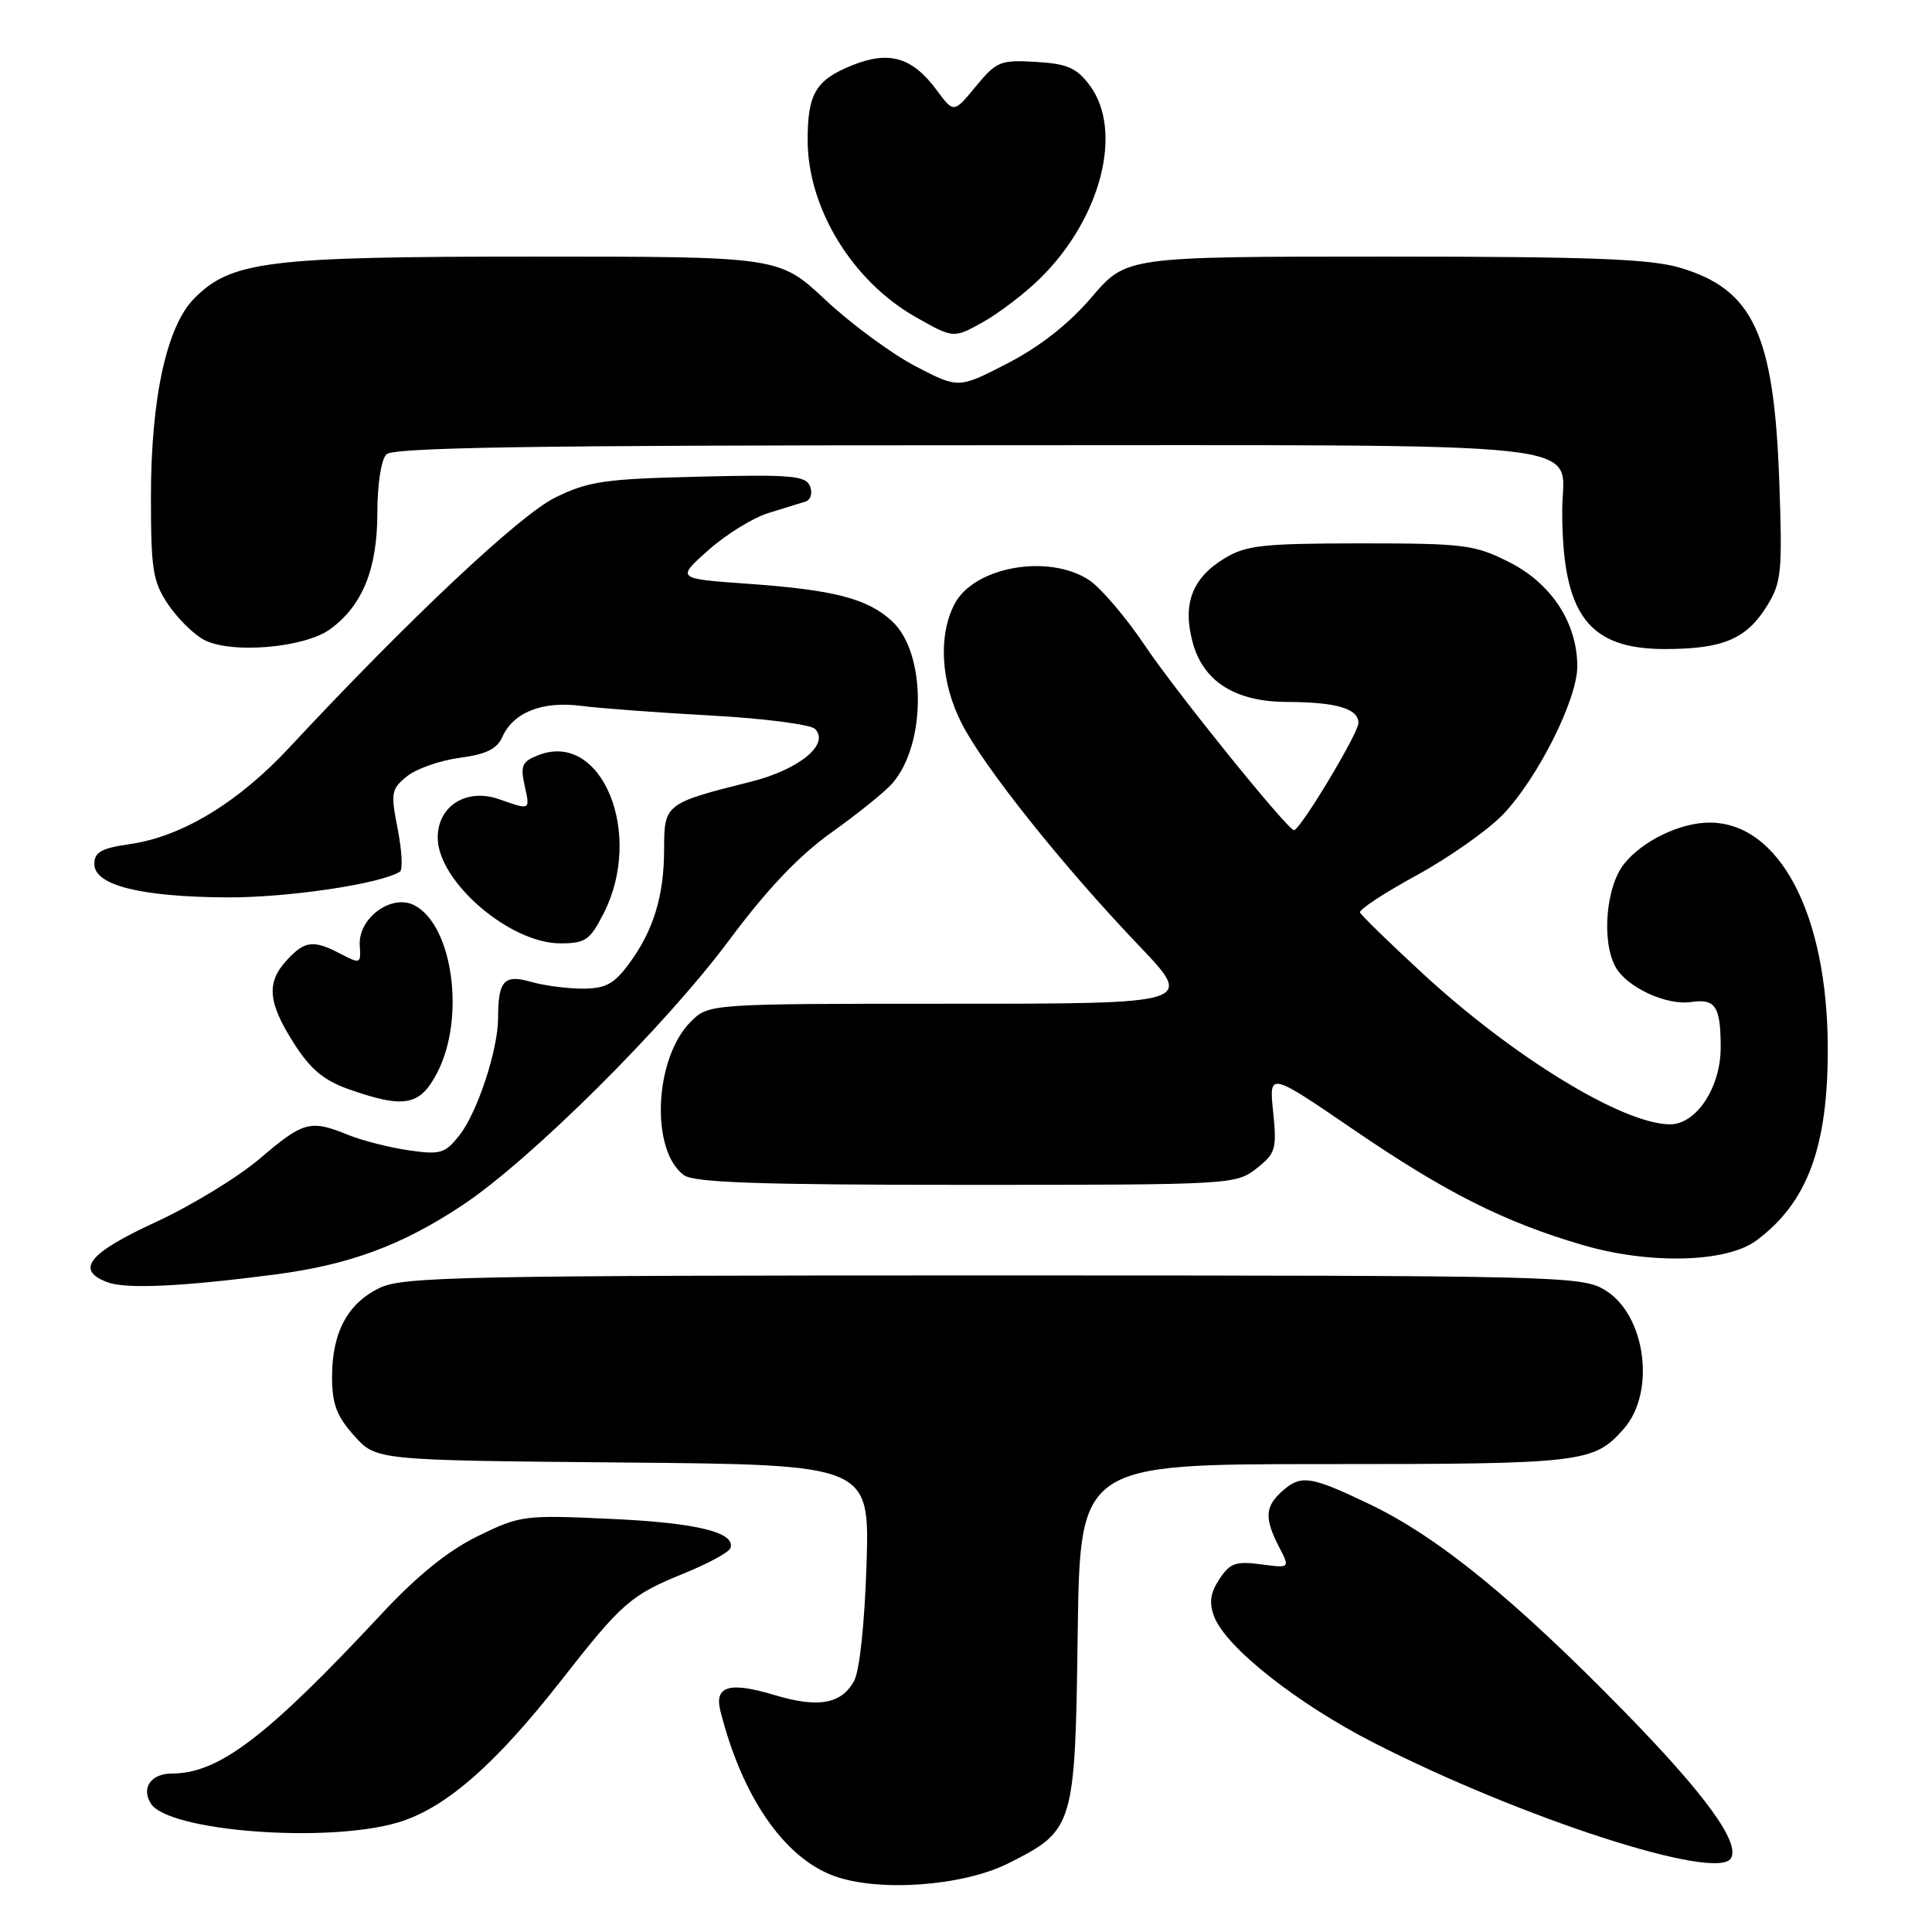 <?xml version="1.0" encoding="UTF-8" standalone="no"?>
<!DOCTYPE svg PUBLIC "-//W3C//DTD SVG 1.1//EN" "http://www.w3.org/Graphics/SVG/1.1/DTD/svg11.dtd" >
<svg xmlns="http://www.w3.org/2000/svg" xmlns:xlink="http://www.w3.org/1999/xlink" version="1.1" viewBox="0 0 256 256">
 <g >
 <path fill="currentColor"
d=" M 133.59 246.91 C 142.33 242.53 142.46 242.10 142.80 216.43 C 143.11 194.00 143.11 194.00 175.60 194.00 C 209.78 194.00 211.18 193.83 215.14 189.35 C 219.44 184.49 218.08 174.24 212.70 170.96 C 209.60 169.07 207.08 169.01 131.65 169.00 C 61.66 169.00 53.45 169.17 50.36 170.63 C 46.08 172.66 44.00 176.53 44.00 182.43 C 44.00 186.03 44.60 187.64 46.92 190.23 C 49.83 193.50 49.83 193.50 82.53 193.79 C 115.23 194.08 115.23 194.08 114.82 207.29 C 114.57 215.09 113.90 221.42 113.17 222.74 C 111.49 225.80 108.40 226.34 102.65 224.61 C 96.68 222.80 94.63 223.39 95.45 226.68 C 98.31 238.05 103.87 246.14 110.50 248.57 C 116.41 250.73 127.56 249.93 133.59 246.91 Z  M 229.35 246.24 C 230.62 244.19 225.96 237.77 215.27 226.83 C 200.70 211.93 190.59 203.69 181.53 199.34 C 173.58 195.53 172.37 195.36 169.83 197.65 C 167.61 199.66 167.54 201.21 169.47 204.95 C 170.95 207.80 170.95 207.80 167.08 207.28 C 163.75 206.84 162.97 207.12 161.57 209.25 C 160.36 211.09 160.19 212.37 160.89 214.22 C 162.44 218.28 171.85 225.72 182.00 230.91 C 201.68 240.96 227.46 249.30 229.35 246.24 Z  M 52.72 241.49 C 58.97 239.64 65.57 233.89 74.34 222.69 C 82.44 212.34 83.56 211.36 90.64 208.48 C 93.84 207.18 96.61 205.67 96.79 205.13 C 97.49 203.04 92.33 201.78 80.93 201.26 C 69.45 200.73 68.95 200.79 63.32 203.54 C 59.37 205.47 55.29 208.77 50.51 213.90 C 35.35 230.16 28.99 235.00 22.79 235.00 C 20.02 235.00 18.69 236.88 19.98 238.97 C 22.26 242.66 43.33 244.28 52.72 241.49 Z  M 36.43 168.88 C 46.33 167.58 53.20 165.04 61.24 159.72 C 70.27 153.73 88.03 136.09 96.57 124.64 C 101.65 117.81 105.85 113.39 110.21 110.28 C 113.67 107.82 117.28 104.90 118.24 103.80 C 122.76 98.61 122.75 86.53 118.22 82.33 C 114.96 79.31 110.55 78.16 99.05 77.35 C 89.61 76.68 89.61 76.68 93.87 72.89 C 96.21 70.81 99.79 68.60 101.82 67.98 C 103.84 67.36 106.05 66.67 106.73 66.46 C 107.42 66.25 107.69 65.35 107.34 64.45 C 106.80 63.03 104.92 62.86 92.61 63.16 C 80.08 63.46 77.95 63.77 73.55 65.94 C 68.85 68.25 54.11 82.12 38.39 99.00 C 31.56 106.35 24.11 110.86 17.20 111.85 C 13.43 112.39 12.50 112.91 12.50 114.48 C 12.50 117.30 18.56 118.83 30.00 118.91 C 38.03 118.96 50.35 117.14 52.98 115.51 C 53.39 115.26 53.26 112.72 52.70 109.87 C 51.75 105.06 51.84 104.55 53.92 102.87 C 55.15 101.87 58.29 100.77 60.89 100.42 C 64.39 99.96 65.86 99.24 66.56 97.66 C 68.01 94.39 71.87 92.86 77.00 93.53 C 79.47 93.85 87.22 94.43 94.20 94.81 C 101.19 95.19 107.40 95.99 107.99 96.59 C 110.00 98.60 105.91 101.97 99.50 103.58 C 88.16 106.42 88.00 106.55 88.00 112.47 C 88.00 118.72 86.58 123.35 83.31 127.75 C 81.35 130.40 80.21 131.00 77.19 131.00 C 75.15 131.00 72.06 130.59 70.32 130.09 C 66.79 129.08 66.00 129.96 66.00 134.90 C 66.00 139.07 63.26 147.40 60.89 150.41 C 58.97 152.85 58.37 153.03 54.14 152.42 C 51.59 152.05 47.98 151.13 46.13 150.38 C 41.13 148.34 40.20 148.58 34.44 153.51 C 31.53 155.99 25.30 159.79 20.58 161.96 C 11.72 166.04 9.92 168.29 14.25 169.91 C 16.71 170.83 24.17 170.48 36.43 168.88 Z  M 232.72 164.38 C 239.50 159.35 242.23 151.99 242.19 138.78 C 242.13 121.08 235.78 109.00 226.52 109.00 C 222.60 109.00 217.59 111.44 215.17 114.51 C 212.80 117.53 212.20 124.64 214.03 128.06 C 215.49 130.79 220.77 133.26 224.09 132.77 C 227.32 132.30 228.00 133.35 228.00 138.83 C 227.99 144.12 224.75 149.01 221.26 148.98 C 215.02 148.93 200.55 140.10 188.50 128.98 C 184.10 124.92 180.37 121.29 180.21 120.91 C 180.04 120.54 183.42 118.32 187.71 115.98 C 191.99 113.64 197.13 110.02 199.13 107.95 C 203.75 103.14 209.00 92.69 209.00 88.30 C 209.00 82.57 205.59 77.33 200.02 74.51 C 195.39 72.17 194.09 72.00 180.28 72.00 C 167.27 72.01 165.11 72.25 162.23 74.00 C 157.95 76.61 156.66 80.03 158.04 85.14 C 159.43 90.30 163.69 92.99 170.50 93.01 C 177.09 93.03 180.00 93.89 180.00 95.80 C 180.00 97.16 172.28 110.00 171.46 110.00 C 170.63 110.00 155.80 91.64 151.75 85.60 C 149.22 81.82 145.87 77.90 144.32 76.87 C 138.94 73.33 129.04 75.09 126.47 80.06 C 124.30 84.26 124.66 90.40 127.41 95.82 C 130.31 101.55 140.77 114.67 150.87 125.25 C 158.27 133.00 158.27 133.00 126.09 133.00 C 93.91 133.00 93.91 133.00 91.52 135.39 C 86.69 140.22 86.15 152.45 90.63 155.72 C 91.98 156.70 100.68 157.00 128.06 157.00 C 163.14 157.00 163.78 156.96 166.49 154.83 C 169.04 152.82 169.20 152.27 168.70 147.34 C 168.15 142.03 168.15 142.03 179.32 149.66 C 191.55 158.02 199.32 161.93 209.71 164.97 C 218.59 167.57 228.76 167.31 232.72 164.38 Z  M 57.98 142.04 C 61.67 134.82 60.00 122.68 54.96 119.98 C 51.93 118.36 47.42 121.64 47.67 125.29 C 47.84 127.71 47.74 127.75 45.17 126.41 C 41.54 124.51 40.42 124.63 38.04 127.19 C 35.27 130.16 35.47 132.78 38.91 138.19 C 41.10 141.65 42.87 143.14 46.16 144.31 C 53.62 146.94 55.68 146.55 57.98 142.04 Z  M 79.98 121.04 C 85.35 110.52 79.78 96.85 71.42 100.03 C 69.20 100.88 68.93 101.42 69.50 104.01 C 70.25 107.42 70.35 107.37 66.13 105.90 C 61.81 104.39 58.00 106.78 58.00 110.99 C 58.00 116.78 67.52 124.99 74.23 125.00 C 77.57 125.00 78.17 124.59 79.98 121.04 Z  M 43.76 83.36 C 48.04 80.23 50.00 75.39 50.00 67.95 C 50.00 64.19 50.51 60.89 51.20 60.20 C 52.11 59.29 70.56 59.00 128.13 59.00 C 214.13 59.00 207.00 58.22 207.00 67.63 C 207.00 81.39 210.41 86.00 220.59 86.00 C 228.30 86.00 231.41 84.69 234.14 80.28 C 236.06 77.17 236.19 75.81 235.76 63.70 C 235.06 44.27 232.31 38.36 222.63 35.48 C 218.64 34.30 210.74 34.00 183.44 34.00 C 149.24 34.00 149.24 34.00 144.65 39.38 C 141.63 42.91 137.82 45.91 133.53 48.13 C 127.01 51.50 127.01 51.50 121.29 48.52 C 118.14 46.87 112.80 42.94 109.41 39.77 C 103.25 34.00 103.25 34.00 70.80 34.00 C 35.46 34.00 30.69 34.58 25.76 39.52 C 22.09 43.18 20.00 52.75 20.00 65.81 C 20.00 75.49 20.25 77.08 22.28 80.09 C 23.53 81.95 25.67 84.06 27.03 84.78 C 30.62 86.68 40.37 85.85 43.76 83.36 Z  M 137.84 36.87 C 145.90 28.93 148.88 17.34 144.40 11.32 C 142.65 8.98 141.44 8.45 137.26 8.20 C 132.55 7.92 132.03 8.14 129.30 11.45 C 126.38 15.00 126.38 15.00 124.12 11.95 C 120.90 7.59 117.84 6.68 112.95 8.64 C 108.08 10.59 106.99 12.43 107.02 18.68 C 107.06 27.60 112.93 37.21 121.23 41.95 C 126.34 44.86 126.34 44.86 130.25 42.68 C 132.39 41.48 135.81 38.87 137.84 36.87 Z "/>
</g>
</svg>